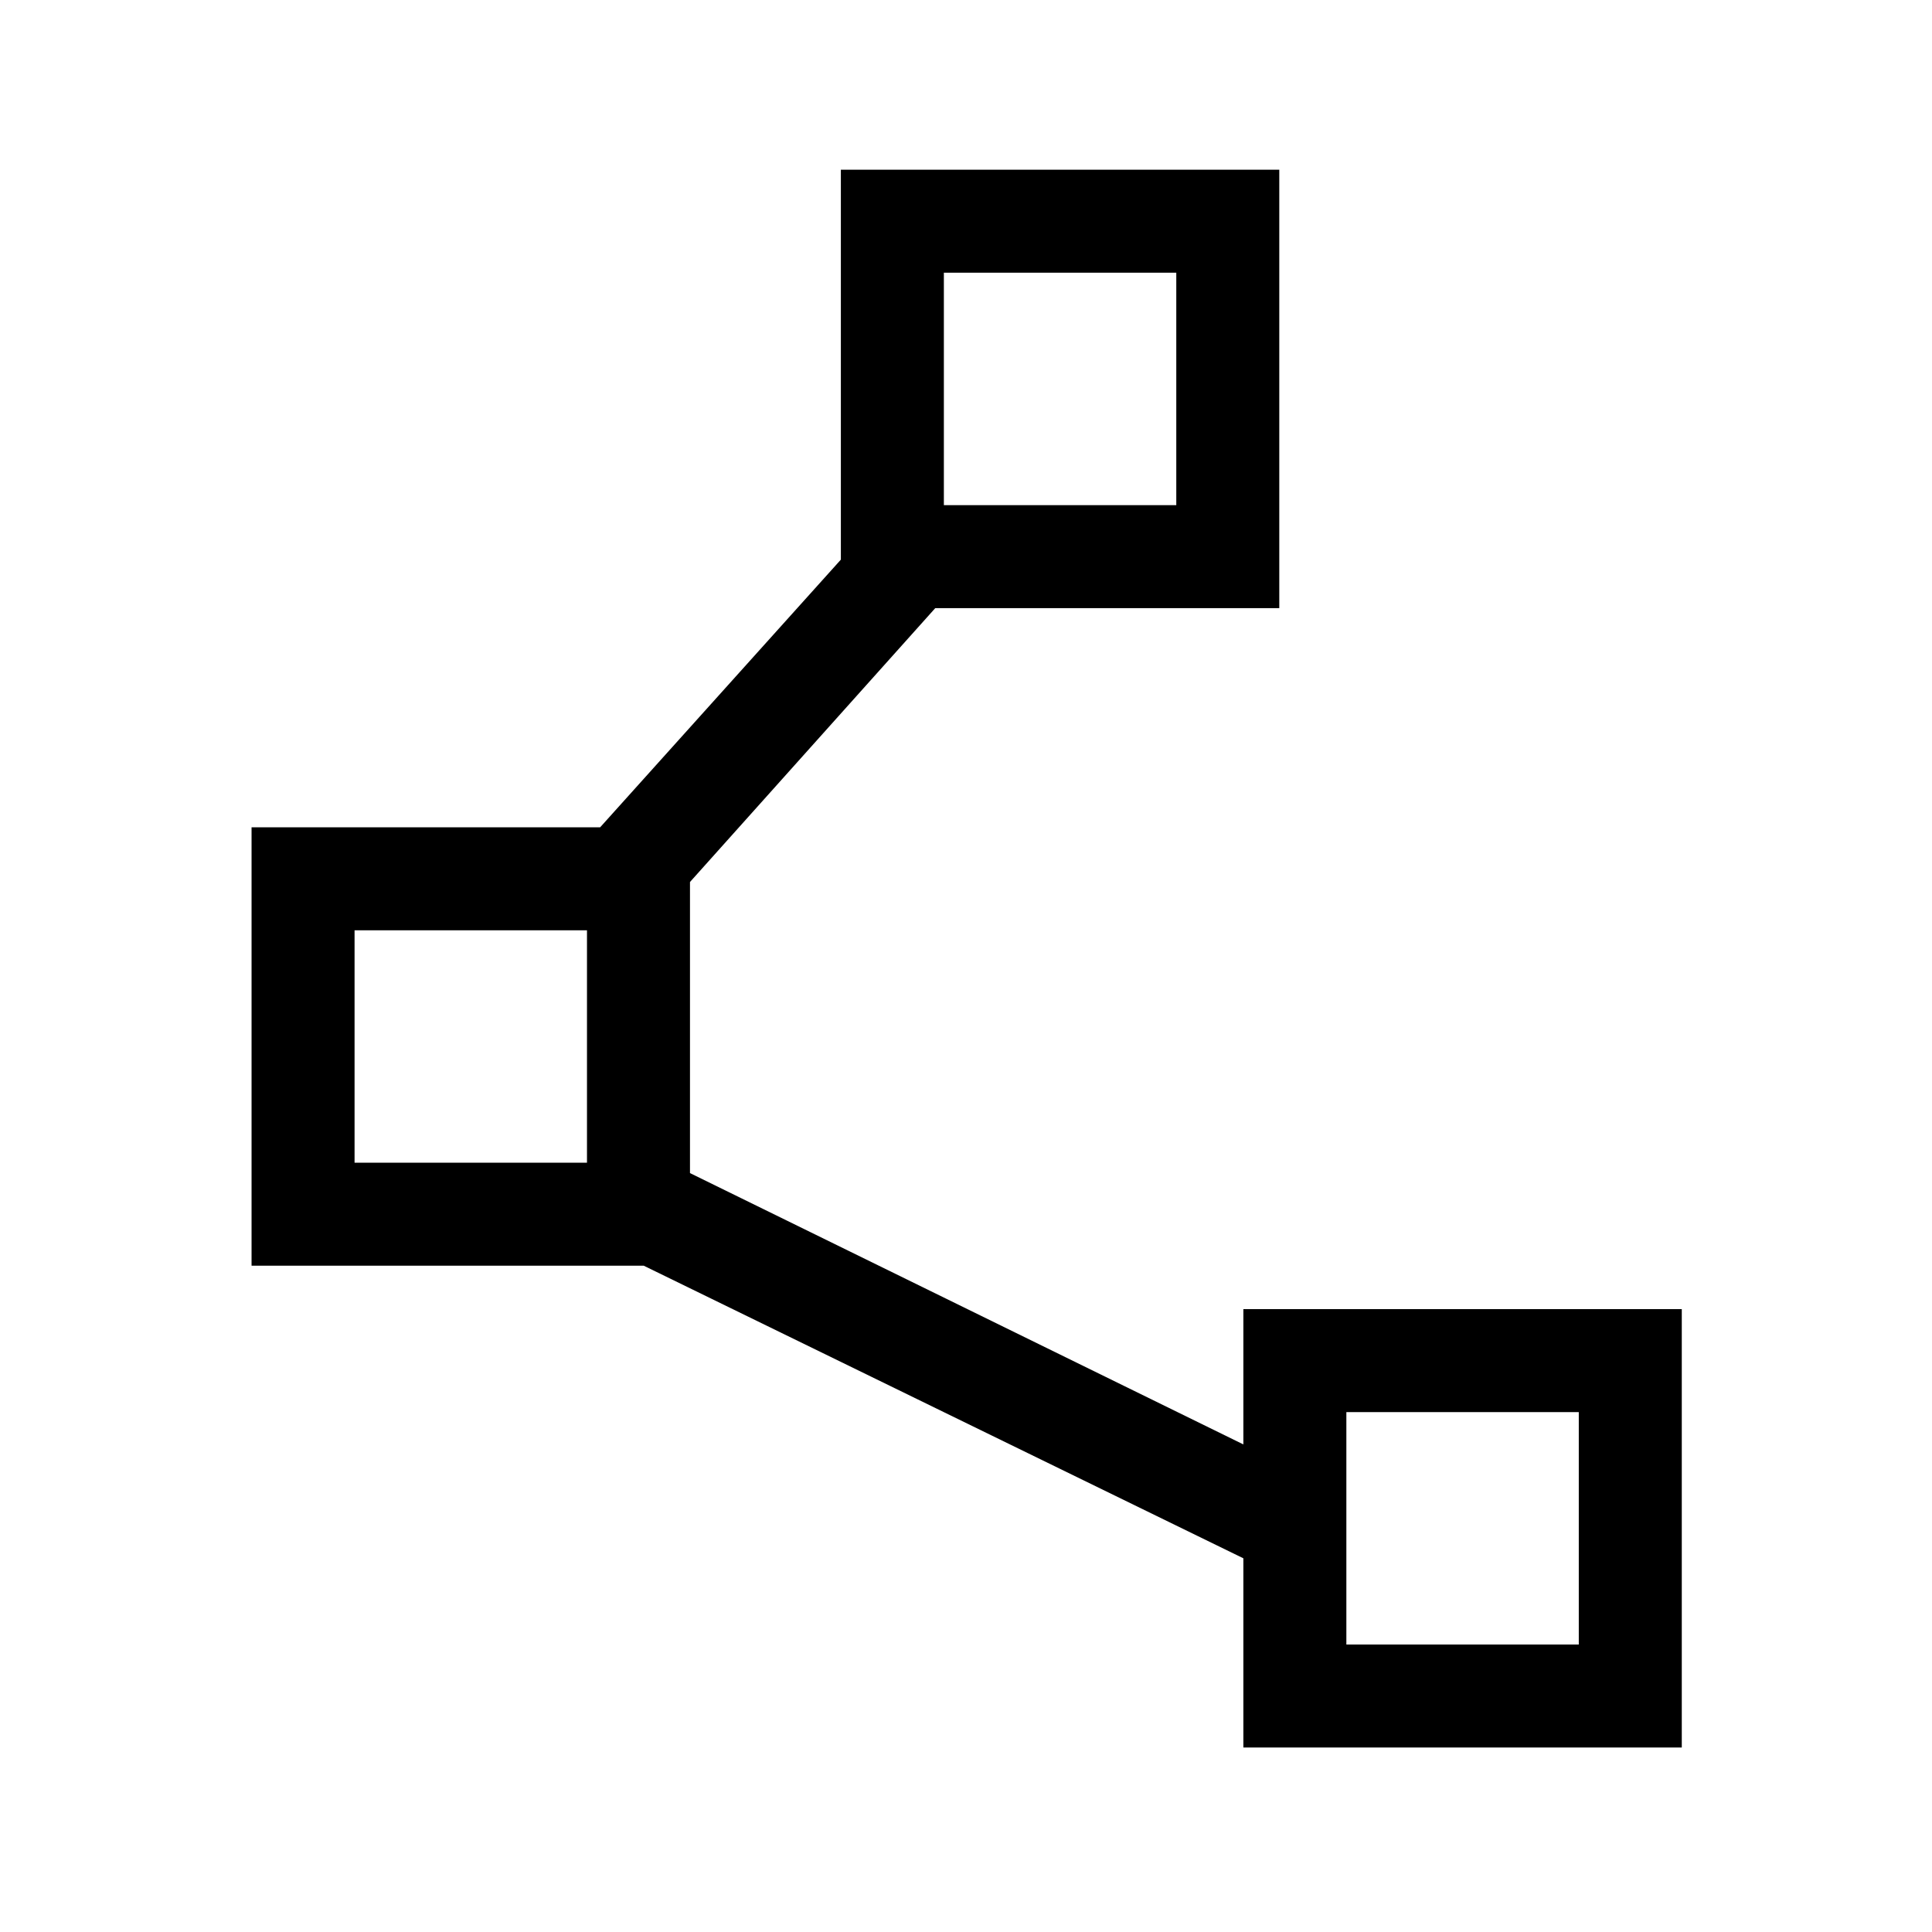<svg xmlns="http://www.w3.org/2000/svg" height="40" viewBox="0 -960 960 960" width="40"><path d="M617.82-91.67v-94.02L319.87-331.08H125v-217.84h173.21l119.61-133v-193.75h217.85v217.85H464.72L342.85-521.74v144.64l274.97 134.82v-67.23h217.85v217.84H617.82ZM469-709h115.49v-115.49H469V-709ZM176.18-382.26h115.49v-115.48H176.18v115.48ZM669-142.85h115.49v-115.48H669v115.48ZM526.74-766.74ZM233.92-440Zm492.82 239.41Z"/></svg>